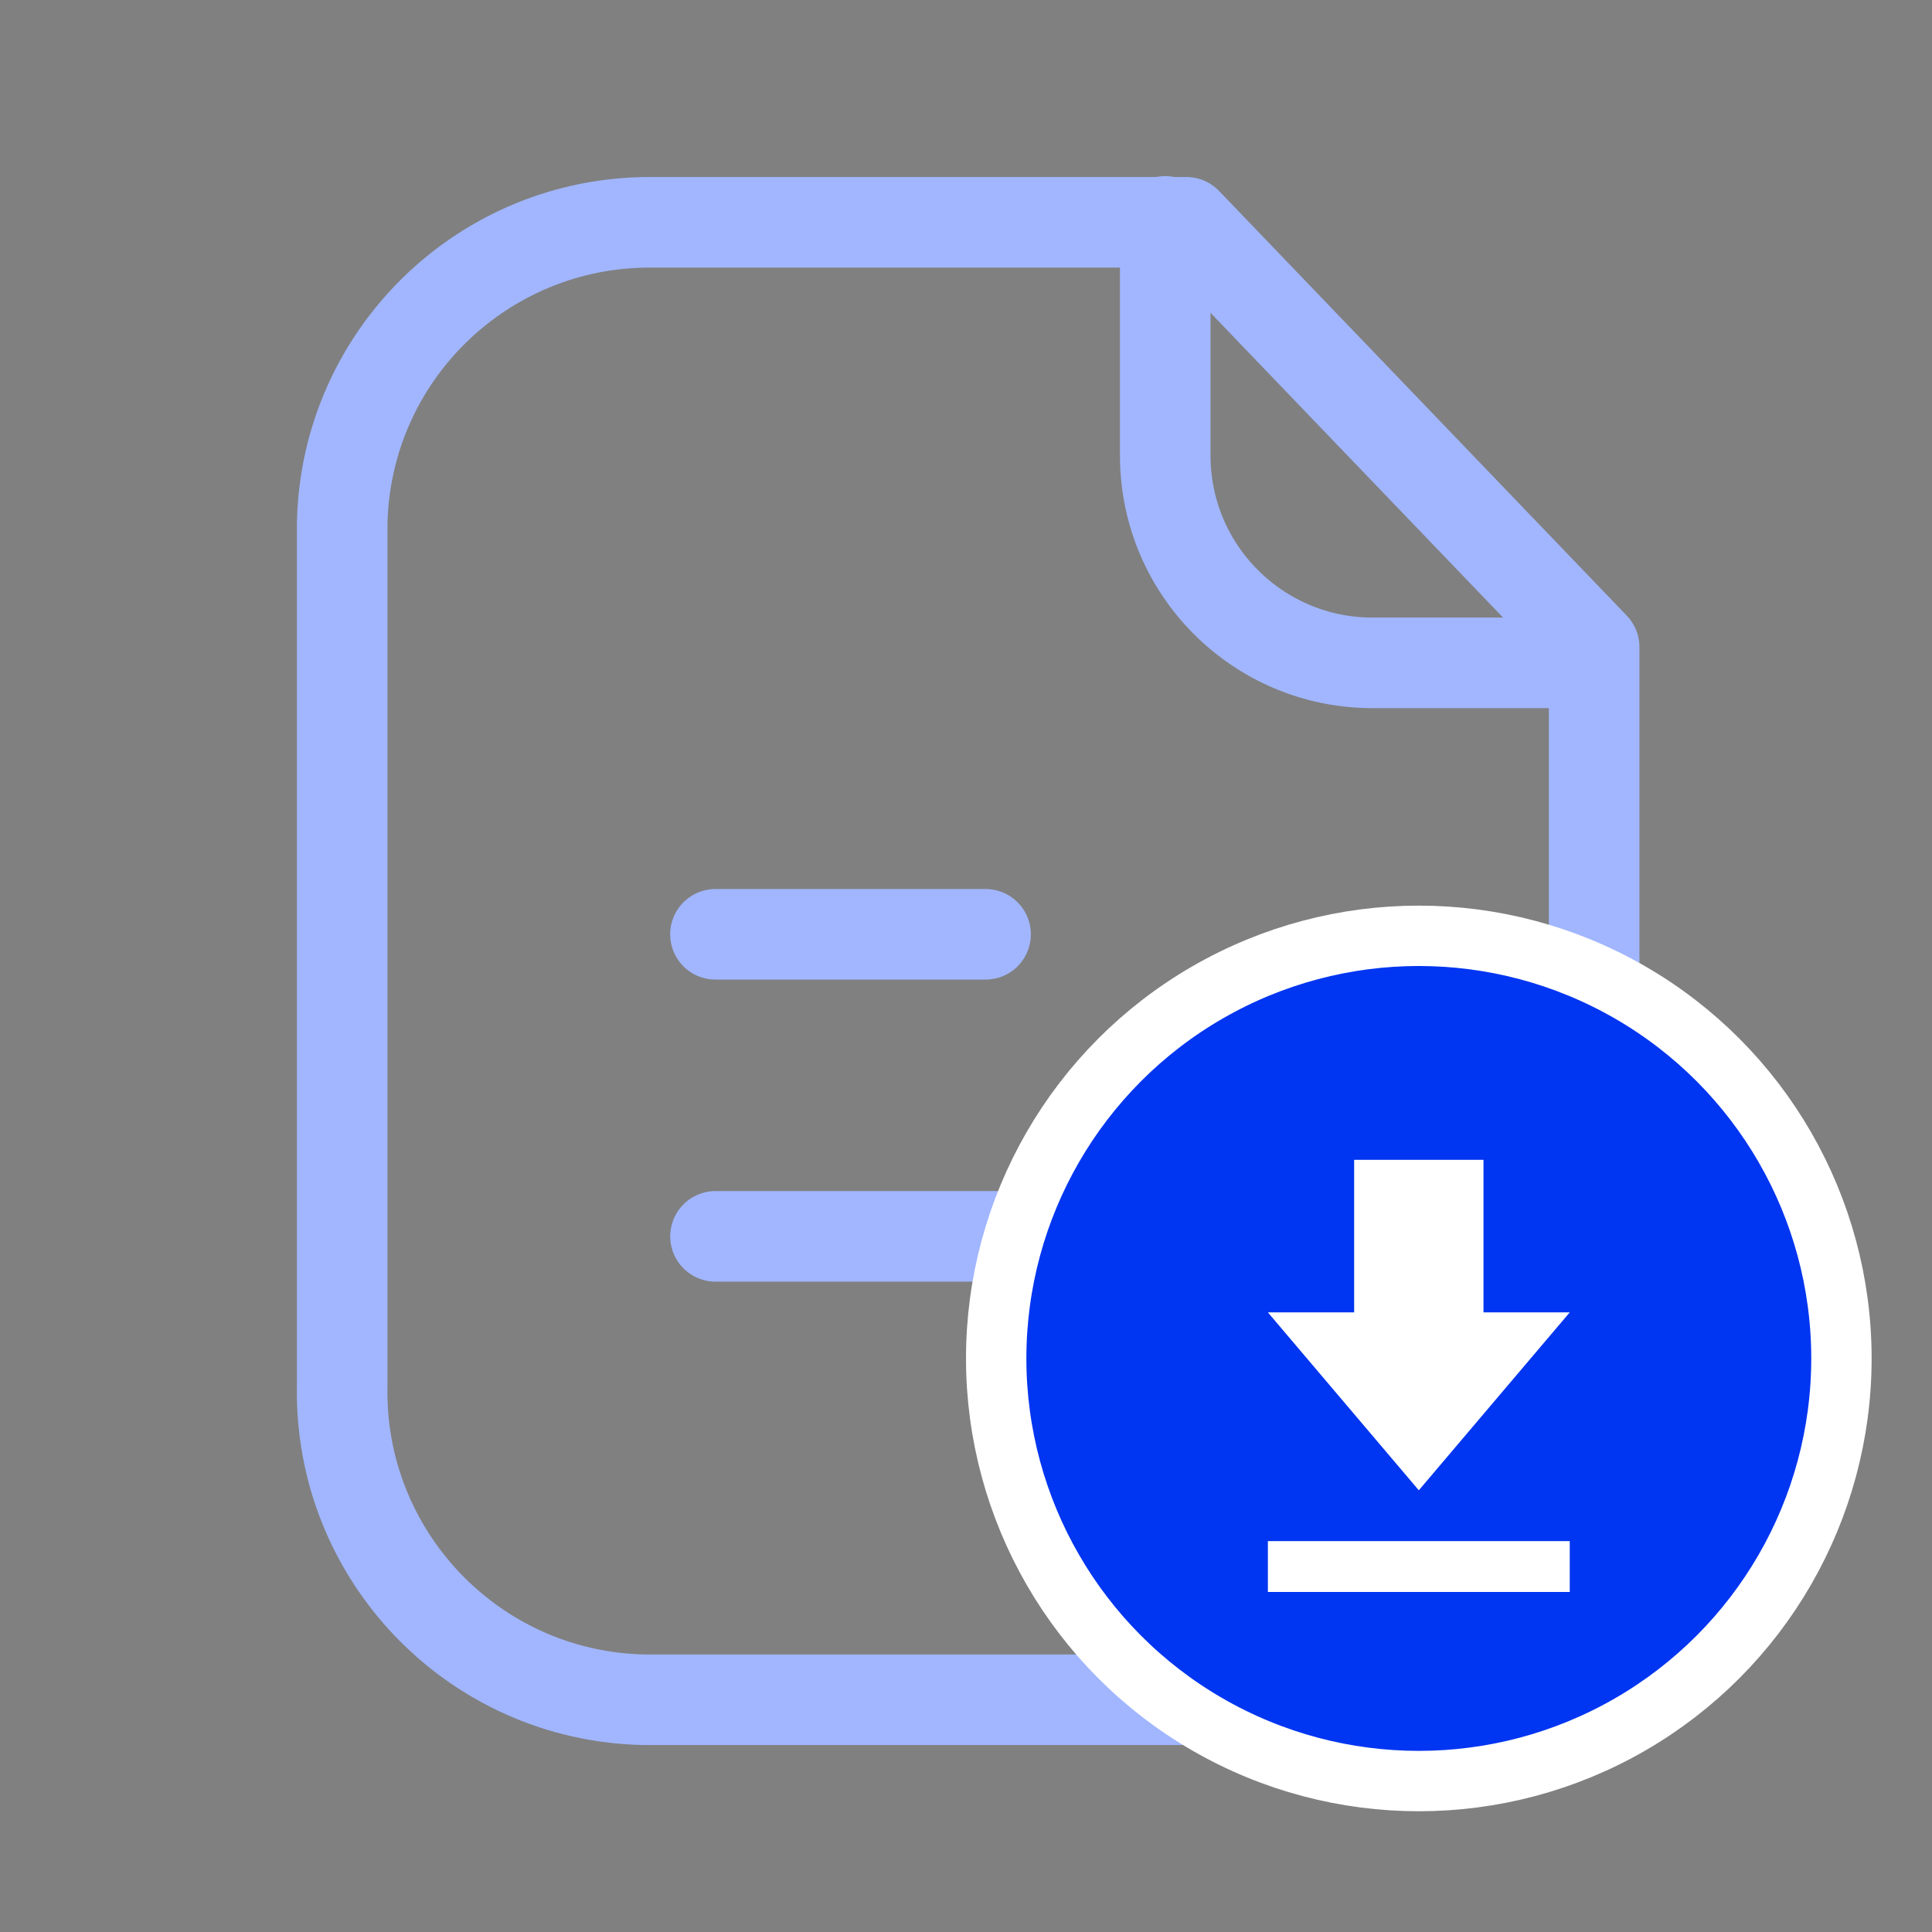 <svg width="32" height="32" viewBox="0 0 32 32" fill="none" xmlns="http://www.w3.org/2000/svg">
<rect x="0" y="0" width="32" height="32" fill="#808080" stroke="none"/>
<path fill-rule="evenodd" clip-rule="evenodd" d="M19.65 3.682H10.78C8.006 3.672 5.733 5.882 5.668 8.654V22.938C5.606 25.756 7.84 28.09 10.657 28.153C10.698 28.153 10.738 28.154 10.78 28.153H21.432C24.224 28.04 26.424 25.733 26.404 22.938V10.717L19.65 3.682Z" stroke="#A1B6FF" stroke-width="1.5" stroke-linecap="round" stroke-linejoin="round"/>
<path d="M19.3 3.667V7.545C19.3 9.439 20.831 10.973 22.724 10.979H26.398" stroke="#A1B6FF" stroke-width="1.5" stroke-linecap="round" stroke-linejoin="round"/>
<path d="M19.051 20.478H11.851" stroke="#A1B6FF" stroke-width="1.5" stroke-linecap="round" stroke-linejoin="round"/>
<path d="M16.324 15.475H11.85" stroke="#A1B6FF" stroke-width="1.5" stroke-linecap="round" stroke-linejoin="round"/>
<circle cx="23.5" cy="22.5" r="7" fill="#0035F1" stroke="white"/>
<g clip-path="url(#clip0_1207_2586)">
<path fill-rule="evenodd" clip-rule="evenodd" d="M26 21.737H24.571V19.21H22.429V21.737H21L23.5 24.684L26 21.737ZM21 25.526V26.368H26V25.526H21Z" fill="white"/>
</g>
<defs>
<clipPath id="clip0_1207_2586">
<rect width="5" height="8" fill="white" transform="translate(21 19)"/>
</clipPath>
</defs>
</svg>
